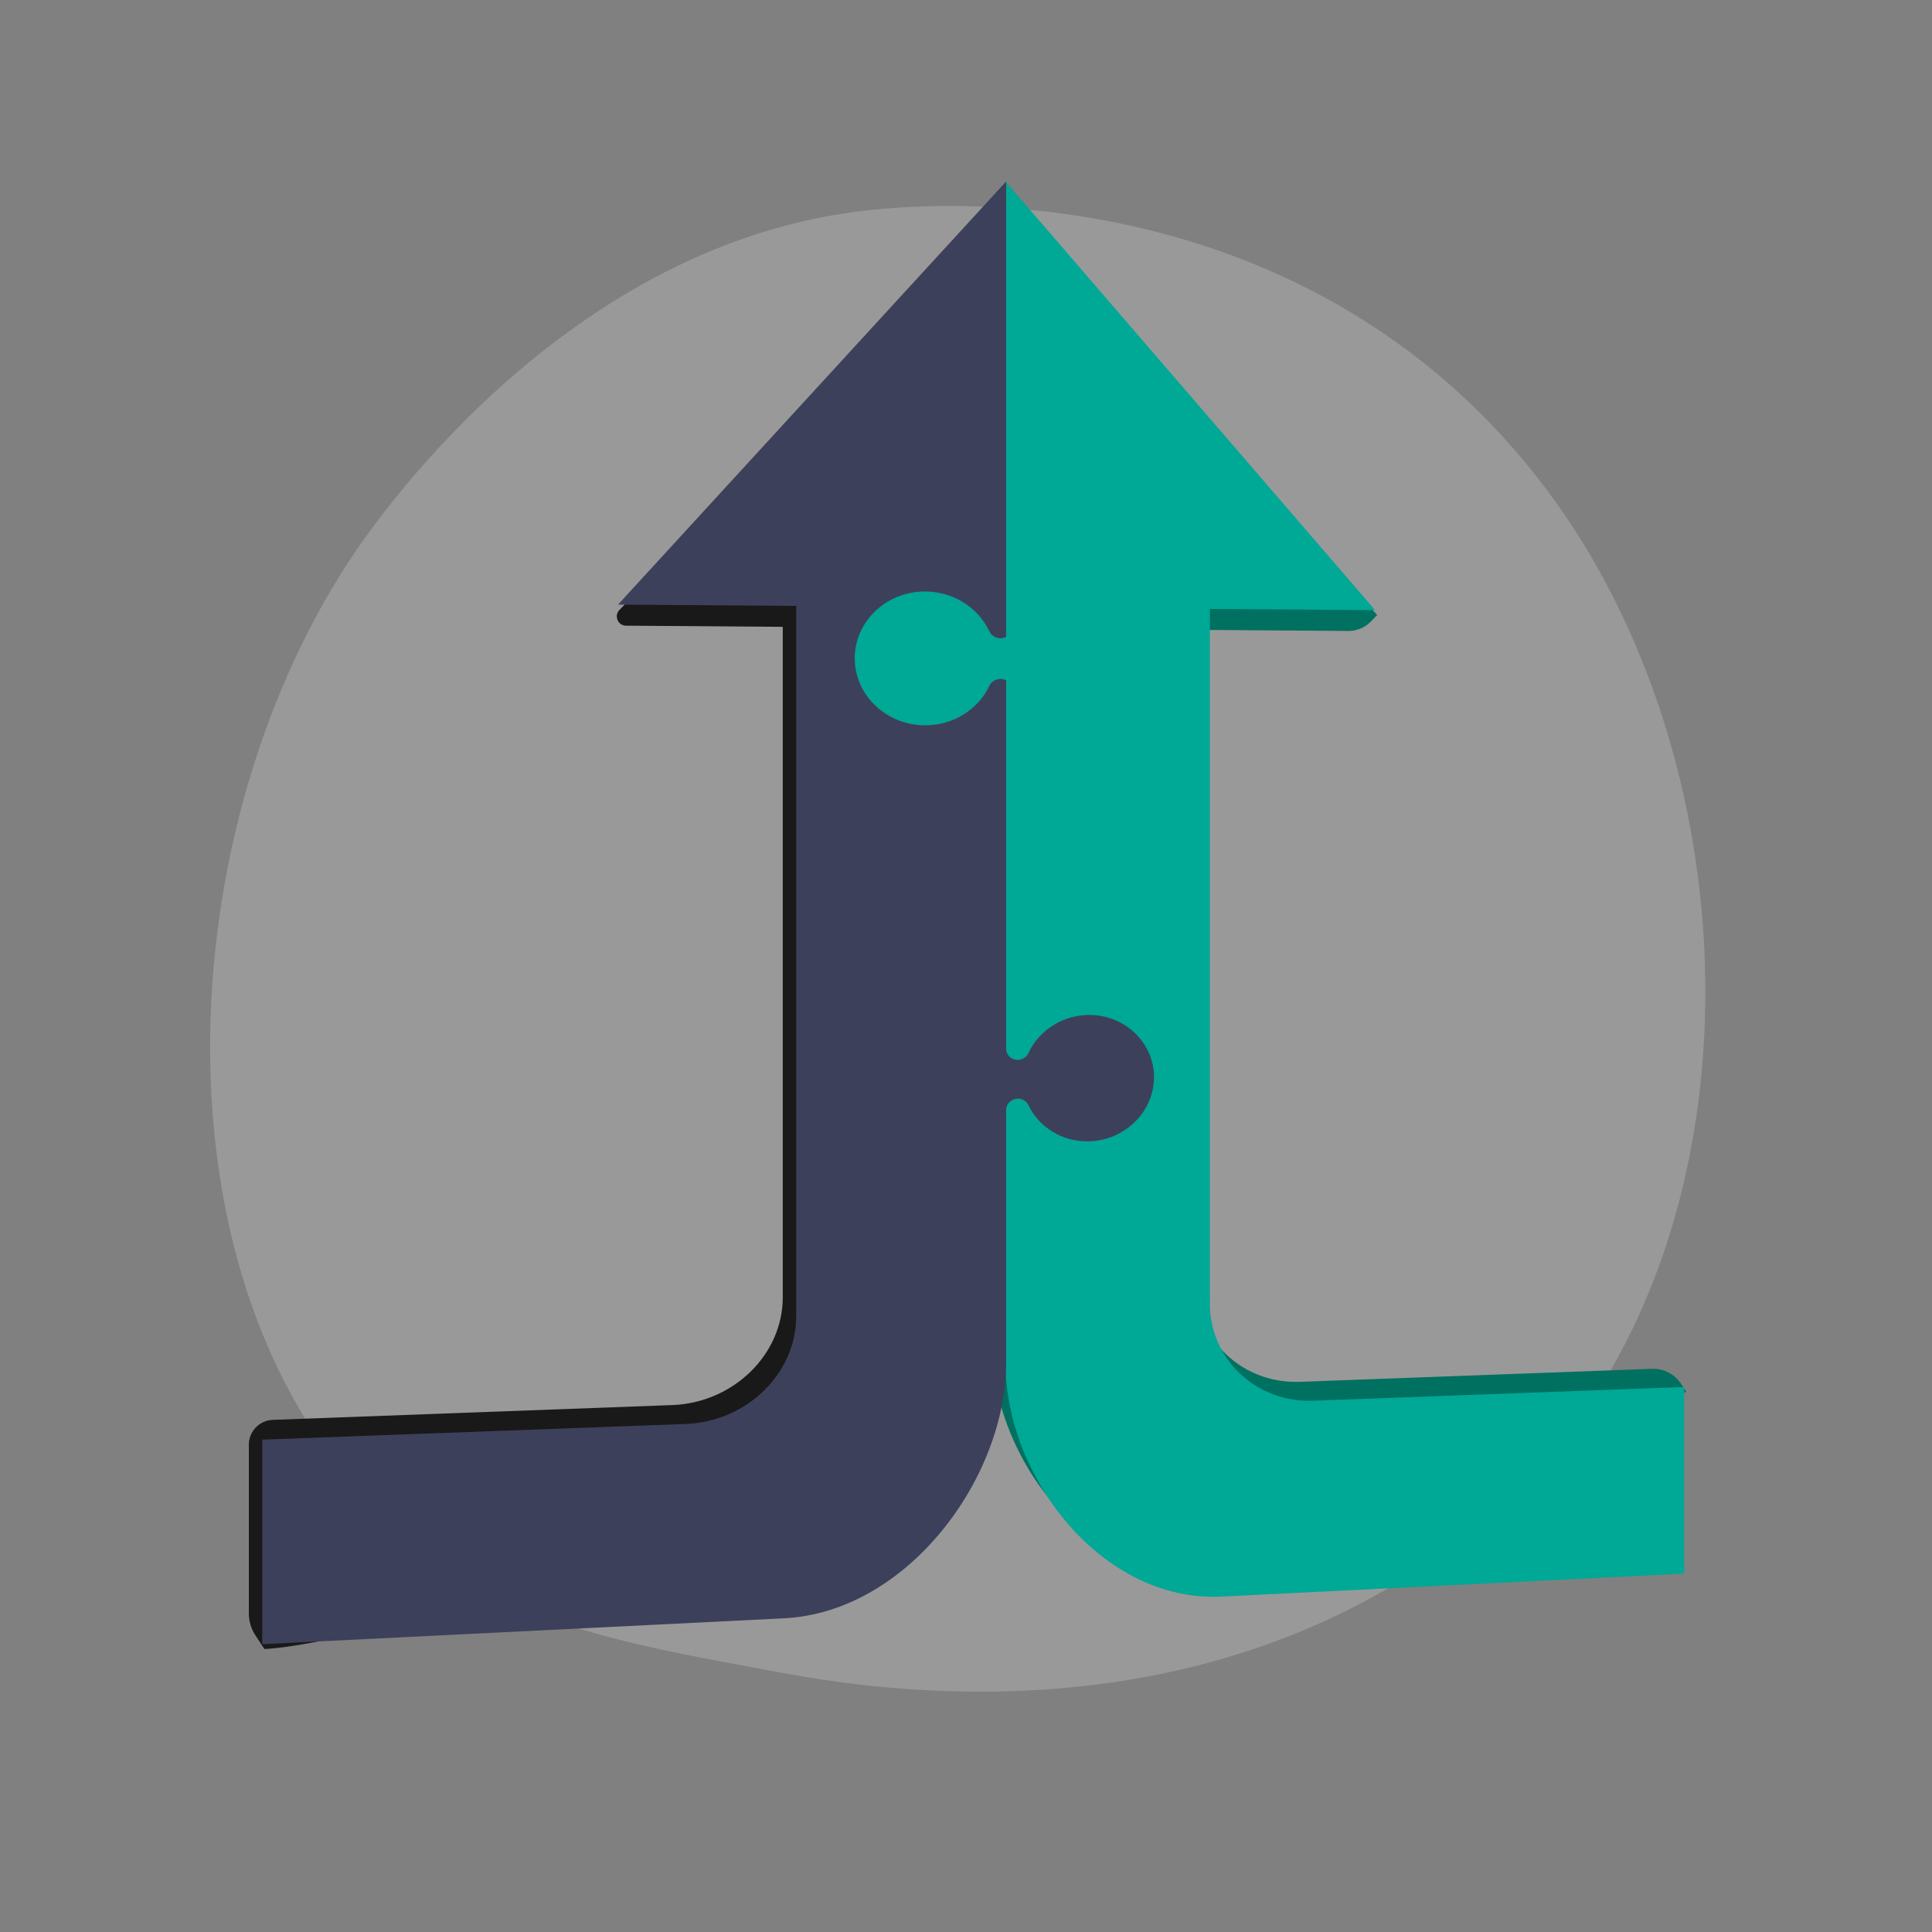 <svg width="600" height="600" viewBox="0 0 600 600" fill="none" xmlns="http://www.w3.org/2000/svg">
<rect x="0" y="0" width="600" height="600" fill="#808080" stroke="none"/>
<path d="M473.741 460.781C461.654 473.24 450.839 480.563 442.559 486.092C361.803 540.014 269.489 524.473 240.948 519.16C194.9 510.59 156.029 504.543 122.633 474.37C46.745 405.809 50.437 262.785 108.424 174.189C115.299 163.684 173.198 77.859 265.713 65.766C267.975 65.469 269.664 65.301 271.142 65.144C285.453 63.629 374.14 55.632 446.455 116.217C456.807 124.889 473.465 140.533 488.913 164.39C545.397 251.626 545.576 386.735 473.741 460.779V460.781Z" fill="white" fill-opacity="0.2"/>
<path d="M403.697 429.141C386.004 429.796 371.565 416.297 371.565 398.984V195.606L418.73 195.951C421.38 195.97 423.922 194.901 425.762 192.995L427.703 190.983L308.089 63.996V245.85C308.089 247.761 306.469 249.304 304.467 249.298C303.024 249.293 301.739 248.463 301.143 247.203C297.773 240.063 290.093 235.134 281.232 235.462C270.406 235.861 261.619 244.274 261.28 254.592C260.909 265.881 270.445 275.127 282.209 275.106C290.652 275.091 297.894 270.304 301.14 263.444C301.735 262.185 303.021 261.359 304.465 261.361C306.466 261.362 308.088 262.915 308.088 264.826V417.28C308.088 453.215 338.363 491.803 375.186 489.975L523.695 432.238L522.082 429.776C520.092 426.736 516.653 424.958 513.021 425.094L403.698 429.142L403.697 429.141Z" fill="#007060"/>
<path d="M208.729 436.362C227.769 435.657 243.095 420.674 243.095 402.893V194.667L194.419 194.311C191.897 194.293 190.616 191.267 192.359 189.443L236.677 143.056L308.288 283.342C308.288 321.786 309.909 323.313 311.905 323.284C313.341 323.263 314.622 322.422 315.212 321.16C318.556 314.017 326.148 309.074 334.845 309.356C345.387 309.699 353.872 317.908 354.199 328.025C354.555 339.092 345.348 348.356 333.89 348.581C325.596 348.744 318.438 344.13 315.215 337.352C314.623 336.108 313.342 335.303 311.905 335.327C309.907 335.361 308.288 336.938 308.288 338.85V417.27C308.288 453.204 120.464 510.215 82.103 512.119L79.305 507.847C77.985 505.832 77.282 503.474 77.282 501.065V448.669C77.282 444.516 80.568 441.105 84.718 440.951L208.73 436.358L208.729 436.362Z" fill="#191919"/>
<path d="M301.14 263.442C301.735 262.184 303.021 261.357 304.465 261.359C306.466 261.361 308.088 262.913 308.088 264.825V298.837C310.852 296.474 313.31 293.777 315.404 290.821C324.474 278.022 327.218 261.23 323.863 246.243C322.221 238.912 319.022 231.801 314.015 225.951C312.238 223.876 310.248 222.005 308.088 220.349V245.846C308.088 247.758 306.467 249.301 304.465 249.294C303.023 249.29 301.737 248.46 301.142 247.2C297.773 240.06 290.091 235.13 281.23 235.459C270.404 235.858 261.618 244.271 261.278 254.589C260.908 265.878 270.443 275.123 282.207 275.104C290.651 275.09 297.893 270.302 301.139 263.442H301.14Z" fill="url(#paint0_linear_29_7765)"/>
<path d="M407.872 435.007C390.179 435.661 375.739 422.162 375.739 404.85V189.11L427.054 189.485L312.262 56.348V239.352C312.262 241.263 310.641 242.806 308.639 242.799C307.197 242.795 305.911 241.965 305.316 240.705C301.946 233.565 294.265 228.636 285.404 228.964C274.578 229.363 265.792 237.776 265.452 248.094C265.082 259.383 274.617 268.629 286.381 268.608C294.825 268.593 302.067 263.806 305.313 256.946C305.908 255.687 307.194 254.861 308.638 254.863C310.638 254.864 312.26 256.417 312.26 258.328V423.142C312.26 459.078 342.535 497.665 379.358 495.838L523.046 488.707V430.74L407.871 435.005L407.872 435.007Z" fill="#00A896"/>
<path d="M212.905 442.226C231.944 441.521 247.271 426.539 247.271 408.757V188.169L191.929 187.765L312.463 56.353V325.739C312.463 327.65 314.083 329.177 316.079 329.148C317.515 329.127 318.796 328.286 319.386 327.024C322.73 319.881 330.322 314.939 339.019 315.22C349.561 315.563 358.046 323.772 358.373 333.89C358.729 344.957 349.522 354.22 338.064 354.445C329.77 354.608 322.612 349.994 319.389 343.216C318.797 341.973 317.516 341.167 316.079 341.192C314.081 341.226 312.463 342.802 312.463 344.714V423.134C312.463 459.068 281.804 500.678 243.445 502.582L81.456 510.621V447.091L212.905 442.223V442.226Z" fill="#3D405B"/>
<path d="M313.562 196.976C312.867 197.732 311.848 198.209 310.709 198.205C309.199 198.201 307.85 197.33 307.228 196.011C303.697 188.528 295.646 183.362 286.362 183.707C275.017 184.126 265.81 192.941 265.454 203.754C265.066 215.583 275.059 225.272 287.385 225.251C296.233 225.236 303.823 220.218 307.224 213.031C307.849 211.713 309.196 210.847 310.709 210.849C311.848 210.849 312.867 211.333 313.562 212.091V196.978V196.976Z" fill="#00A896"/>
<defs>
<linearGradient id="paint0_linear_29_7765" x1="296.888" y1="262.883" x2="404.426" y2="540.922" gradientUnits="userSpaceOnUse">
<stop stop-color="#311944"/>
<stop offset="1" stop-color="#893976"/>
</linearGradient>
</defs>
</svg>
